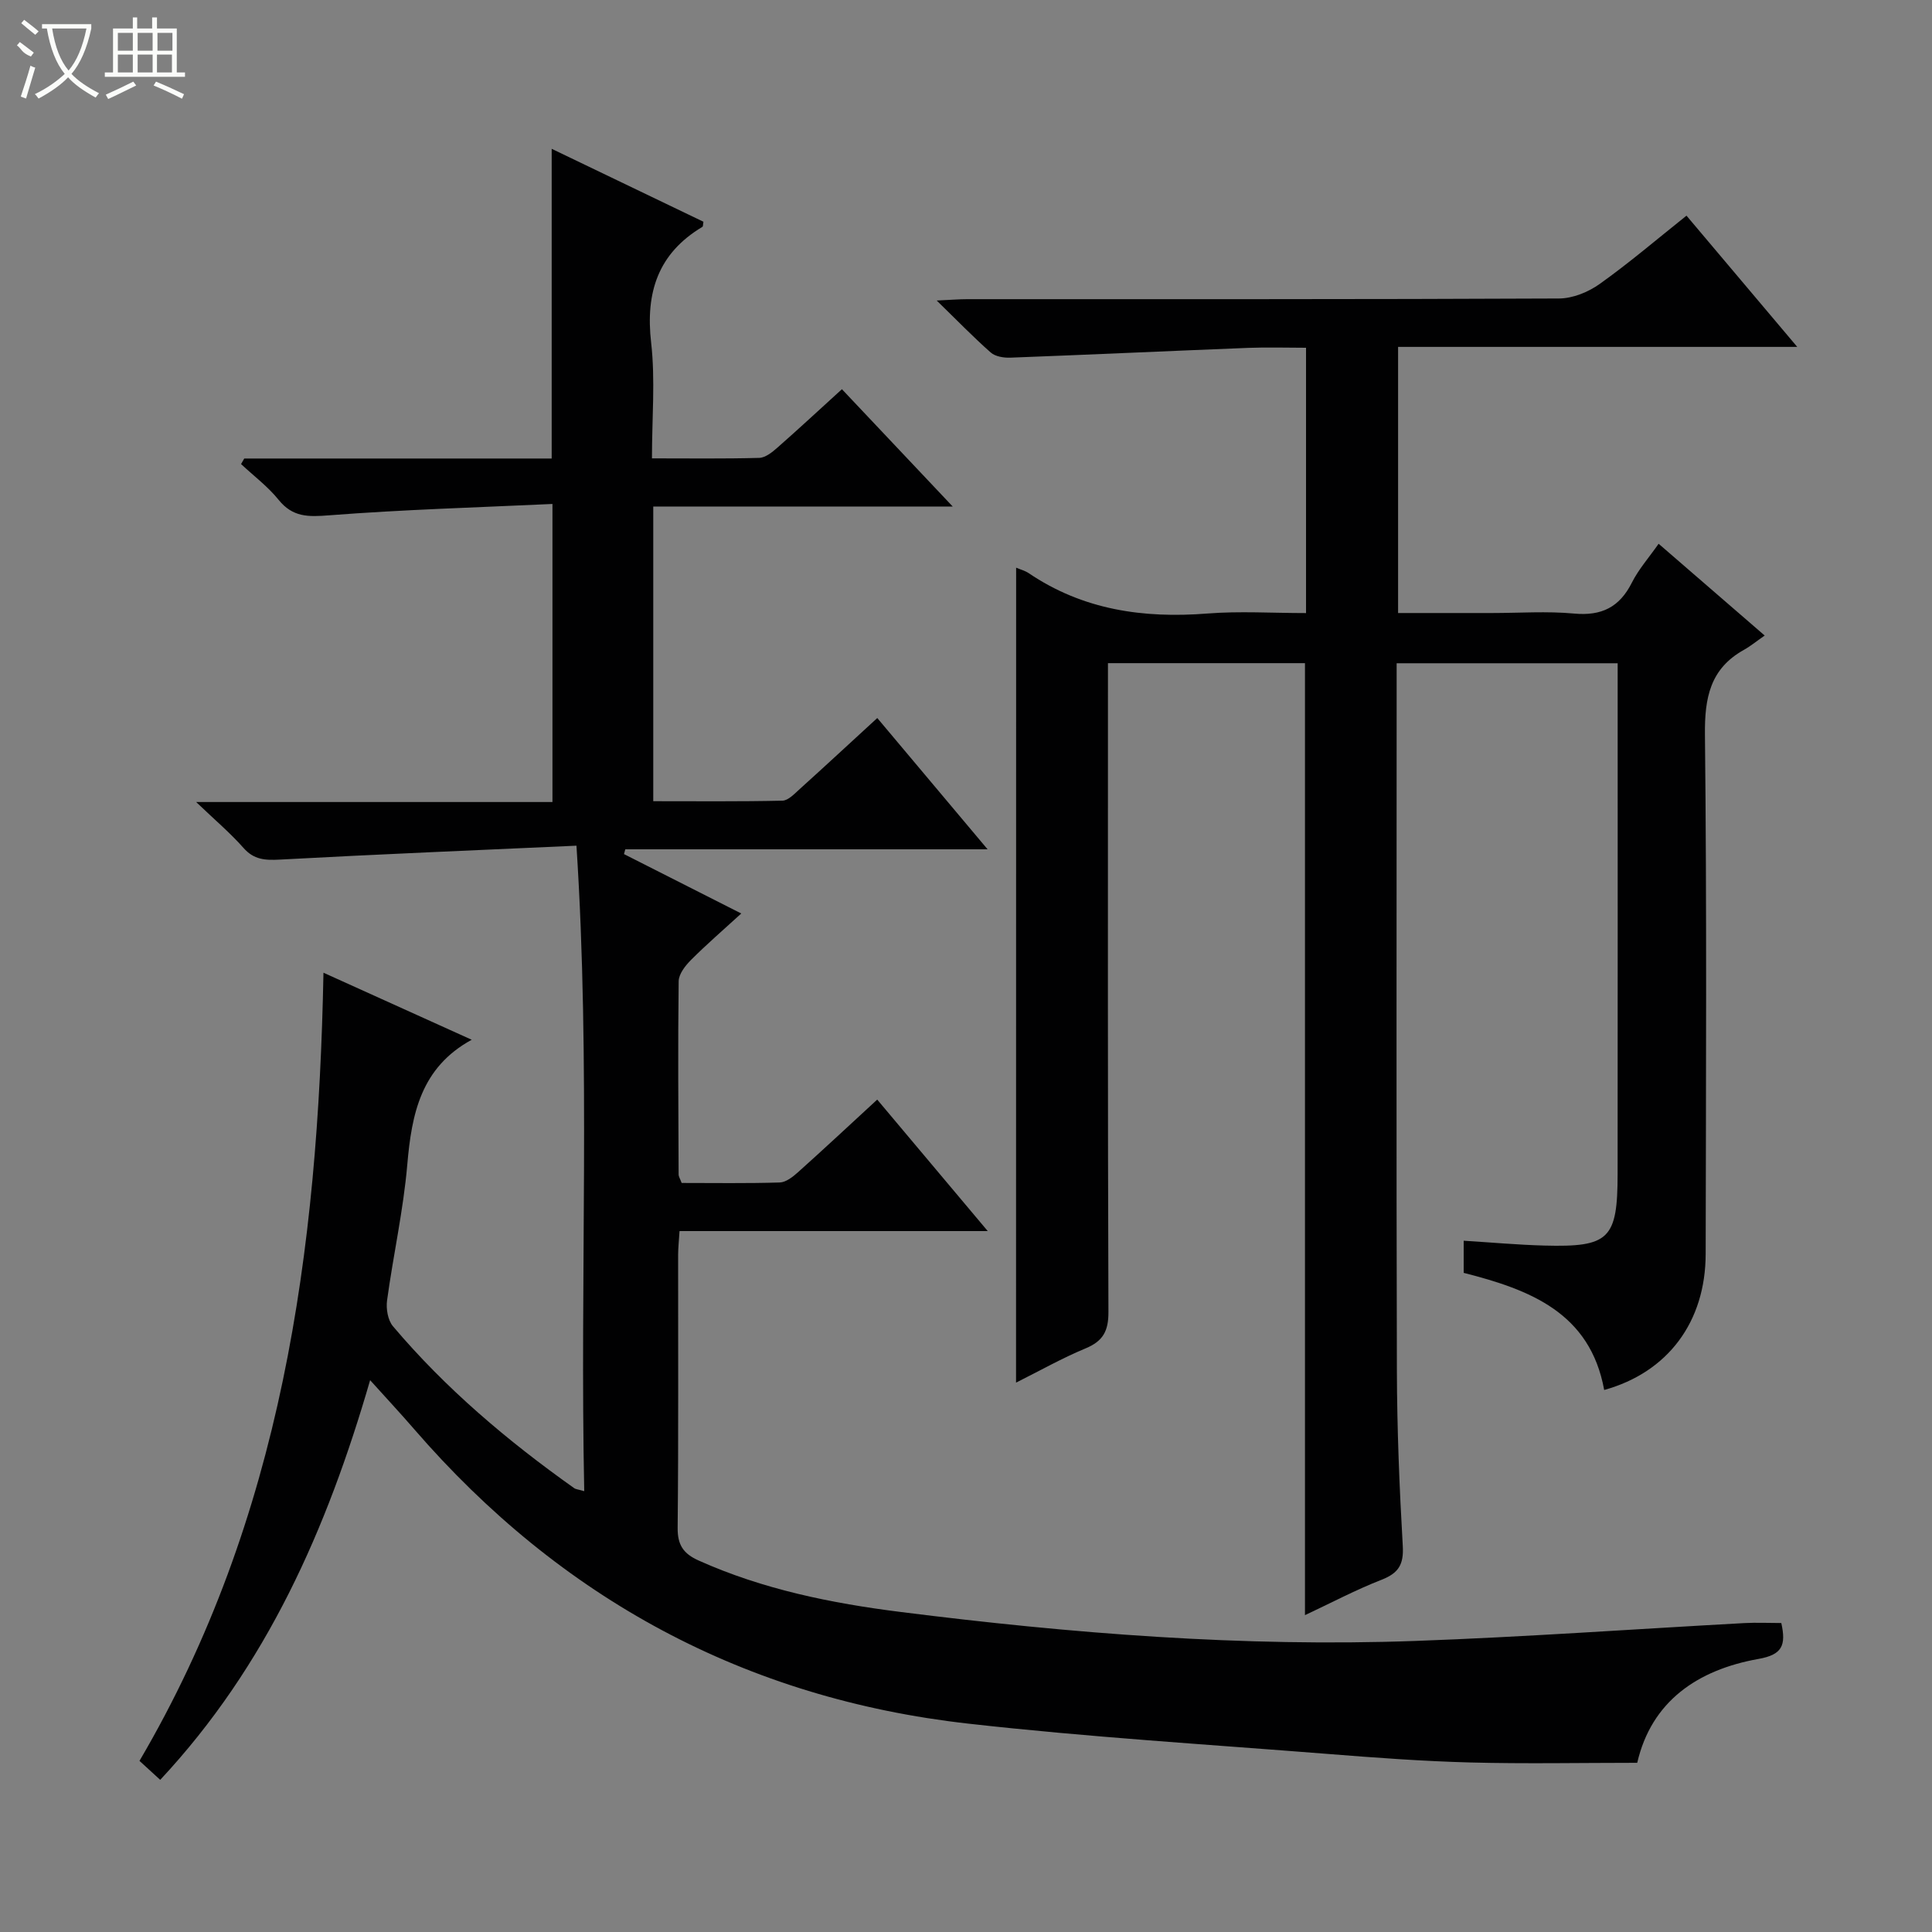 <svg enable-background="new 0 0 400 400" viewBox="0 0 400 400" xmlns="http://www.w3.org/2000/svg"><rect x="0" y="0" width="400" height="400" fill="#808080" stroke="none"/><path d="m368.8 336.03c1.03 4.66.17 6.56-4.71 7.43-12.62 2.25-22.17 8.76-25.12 21.51-11.72 0-23.18.23-34.62-.07-9.79-.26-19.58-.98-29.36-1.76-24.85-1.97-49.76-3.49-74.52-6.28-46.14-5.2-84.36-25.86-114.75-61-2.8-3.24-5.72-6.37-9.09-10.11-8.93 30.8-21.38 59.1-43.46 82.75-1.53-1.4-2.83-2.6-4.29-3.93 29.47-50.2 36.98-105.43 38.09-163.18 10.5 4.75 20.5 9.28 30.69 13.88-10.54 5.76-12.43 15.36-13.34 25.89-.81 9.4-2.9 18.69-4.18 28.06-.24 1.73.15 4.11 1.22 5.37 10.92 12.92 23.75 23.75 37.51 33.51.35.25.87.27 2.09.63-.92-44.35 1.33-88.38-1.61-133.64-20.94.95-41.18 1.78-61.41 2.88-3.03.16-5.36.05-7.53-2.42-2.7-3.06-5.85-5.72-9.8-9.5h73.77c0-20.4 0-40.43 0-61.71-15.48.72-30.88 1.16-46.23 2.35-4.32.34-7.54.42-10.47-3.21-2.22-2.76-5.16-4.95-7.77-7.4.22-.38.44-.76.66-1.15h63.65c0-21.54 0-42.56 0-64.12 10.59 5.09 21.02 10.1 31.42 15.1-.1.53-.06.96-.22 1.06-9.19 5.5-11.8 13.57-10.61 23.97.88 7.7.17 15.58.17 23.96 7.67 0 14.94.1 22.21-.1 1.28-.04 2.68-1.17 3.75-2.11 4.37-3.84 8.63-7.8 13.37-12.11 7.48 7.92 14.8 15.67 22.94 24.29-21.34 0-41.53 0-62 0v61.01c8.9 0 17.82.09 26.74-.11 1.22-.03 2.51-1.44 3.59-2.41 5.3-4.78 10.53-9.64 16.05-14.7 7.51 8.94 14.86 17.68 22.84 27.18-25.64 0-50.32 0-75.01 0-.09.33-.18.66-.27.99 7.87 3.99 15.75 7.97 24.28 12.3-3.74 3.42-7.18 6.39-10.39 9.6-1.19 1.19-2.55 2.93-2.57 4.43-.17 13.33-.06 26.66-.01 39.99 0 .46.32.92.63 1.77 6.71 0 13.52.11 20.31-.1 1.27-.04 2.68-1.14 3.73-2.08 5.45-4.88 10.8-9.88 16.45-15.08 7.5 8.92 14.85 17.66 22.88 27.22-21.82 0-42.67 0-63.81 0-.12 2-.29 3.46-.29 4.93-.02 18.83.09 37.66-.1 56.49-.04 3.58 1.2 5.38 4.35 6.79 13.33 5.98 27.49 8.85 41.81 10.65 35.35 4.46 70.85 7.28 106.51 6 22.75-.82 45.47-2.46 68.21-3.7 2.49-.13 4.96-.01 7.62-.01z" fill="#010102"/><path d="m210.38 117.53c1.07.45 1.89.66 2.55 1.1 11.27 7.65 23.78 9.44 37.08 8.39 6.62-.52 13.31-.09 20.39-.09 0-18.29 0-36.32 0-54.93-4 0-7.96-.13-11.9.02-16.44.65-32.88 1.41-49.32 2.03-1.36.05-3.11-.23-4.05-1.06-3.59-3.16-6.93-6.62-11.2-10.77 2.9-.13 4.62-.28 6.35-.28 40.83-.01 81.66.05 122.49-.14 2.84-.01 6.08-1.33 8.44-3.02 6.08-4.33 11.78-9.2 17.96-14.13 7.52 8.91 14.86 17.62 22.93 27.17-28.07 0-55.22 0-82.64 0v55.1h19.44c5.67 0 11.37-.41 16.99.11 5.69.53 9.41-1.31 11.97-6.4 1.4-2.78 3.54-5.19 5.54-8.05 7.17 6.2 14.06 12.16 21.96 19-1.64 1.14-2.9 2.18-4.31 2.97-7.01 3.91-8.14 9.95-8.06 17.56.39 35.83.21 71.66.15 107.49-.02 14.1-7.83 24.52-21.01 28.18-2.92-16.02-15.38-20.76-29.09-24.25 0-1.98 0-3.94 0-6.65 5.57.34 11.12.85 16.68 1 13.46.36 15.18-1.33 15.19-14.84.03-33.66.01-67.33.01-100.99 0-1.47 0-2.95 0-4.73-15.27 0-30.18 0-45.76 0v5.35c0 47-.08 93.99.05 140.99.03 12.14.52 24.29 1.22 36.42.22 3.81-.85 5.6-4.36 6.98-5.39 2.1-10.53 4.83-15.89 7.34 0-65.83 0-131.31 0-197.1-13.27 0-26.69 0-40.79 0v5.86c0 42.83-.06 85.66.1 128.49.01 3.94-1.12 6.02-4.74 7.52-4.86 2.02-9.47 4.63-14.39 7.09.02-56.46.02-112.33.02-168.73z" fill="#010102"/><g fill="#fbfcfa"><path d="m6.4 11.7c-2-.8-1.9-1.6-2.9-2.3l.6-.7c.9.7 1.9 1.4 2.9 2.2zm-2.1 8.3c.7-2.1 1.4-4.2 2-6.4.2.1.6.3 1 .4-.7 2.3-1.3 4.4-1.9 6.4zm3-12.8c-1.1-.9-2.1-1.7-2.9-2.4l.6-.7c1 .8 2 1.5 3 2.4zm1.4-1.3v-.9h10.2v.9c-.9 4.2-2.3 7.3-4.1 9.4 1.3 1.4 3.2 2.7 5.7 4-.2.2-.4.5-.7.9-2.5-1.4-4.4-2.7-5.7-4.2-1.4 1.5-3.5 3-6.1 4.4 0 0 0 0-.1-.1-.3-.4-.5-.7-.7-.8 2.7-1.3 4.7-2.8 6.2-4.2-1.8-2.2-3-5.3-3.7-9.4zm9.2 0h-7.1c.6 3.8 1.7 6.7 3.4 8.7 1.7-2 2.9-4.8 3.7-8.7z"/><path d="m31.6 3.6h.9v2.3h4.1v9.1h1.7v.9h-16.6v-.9h1.7v-9.1h4.1v-2.3h.9v2.3h3.1v-2.3zm-4 13.3.6.8c-1.9.9-3.8 1.9-5.8 2.8-.2-.3-.3-.6-.5-.9 2-.9 3.9-1.8 5.7-2.7zm-3.2-10.1v3.7h3.1v-3.7zm0 4.5v3.7h3.1v-3.7zm4.1-4.5v3.7h3.1v-3.7zm0 4.5v3.7h3.1v-3.7zm9.1 9.1c-2.1-1.1-4.1-2-5.8-2.7l.5-.8c2.2.9 4.1 1.8 5.8 2.6l-.4.9zm-1.9-13.6h-3.1v3.7h3.1zm-3.2 4.5v3.7h3.1v-3.7z"/></g></svg>